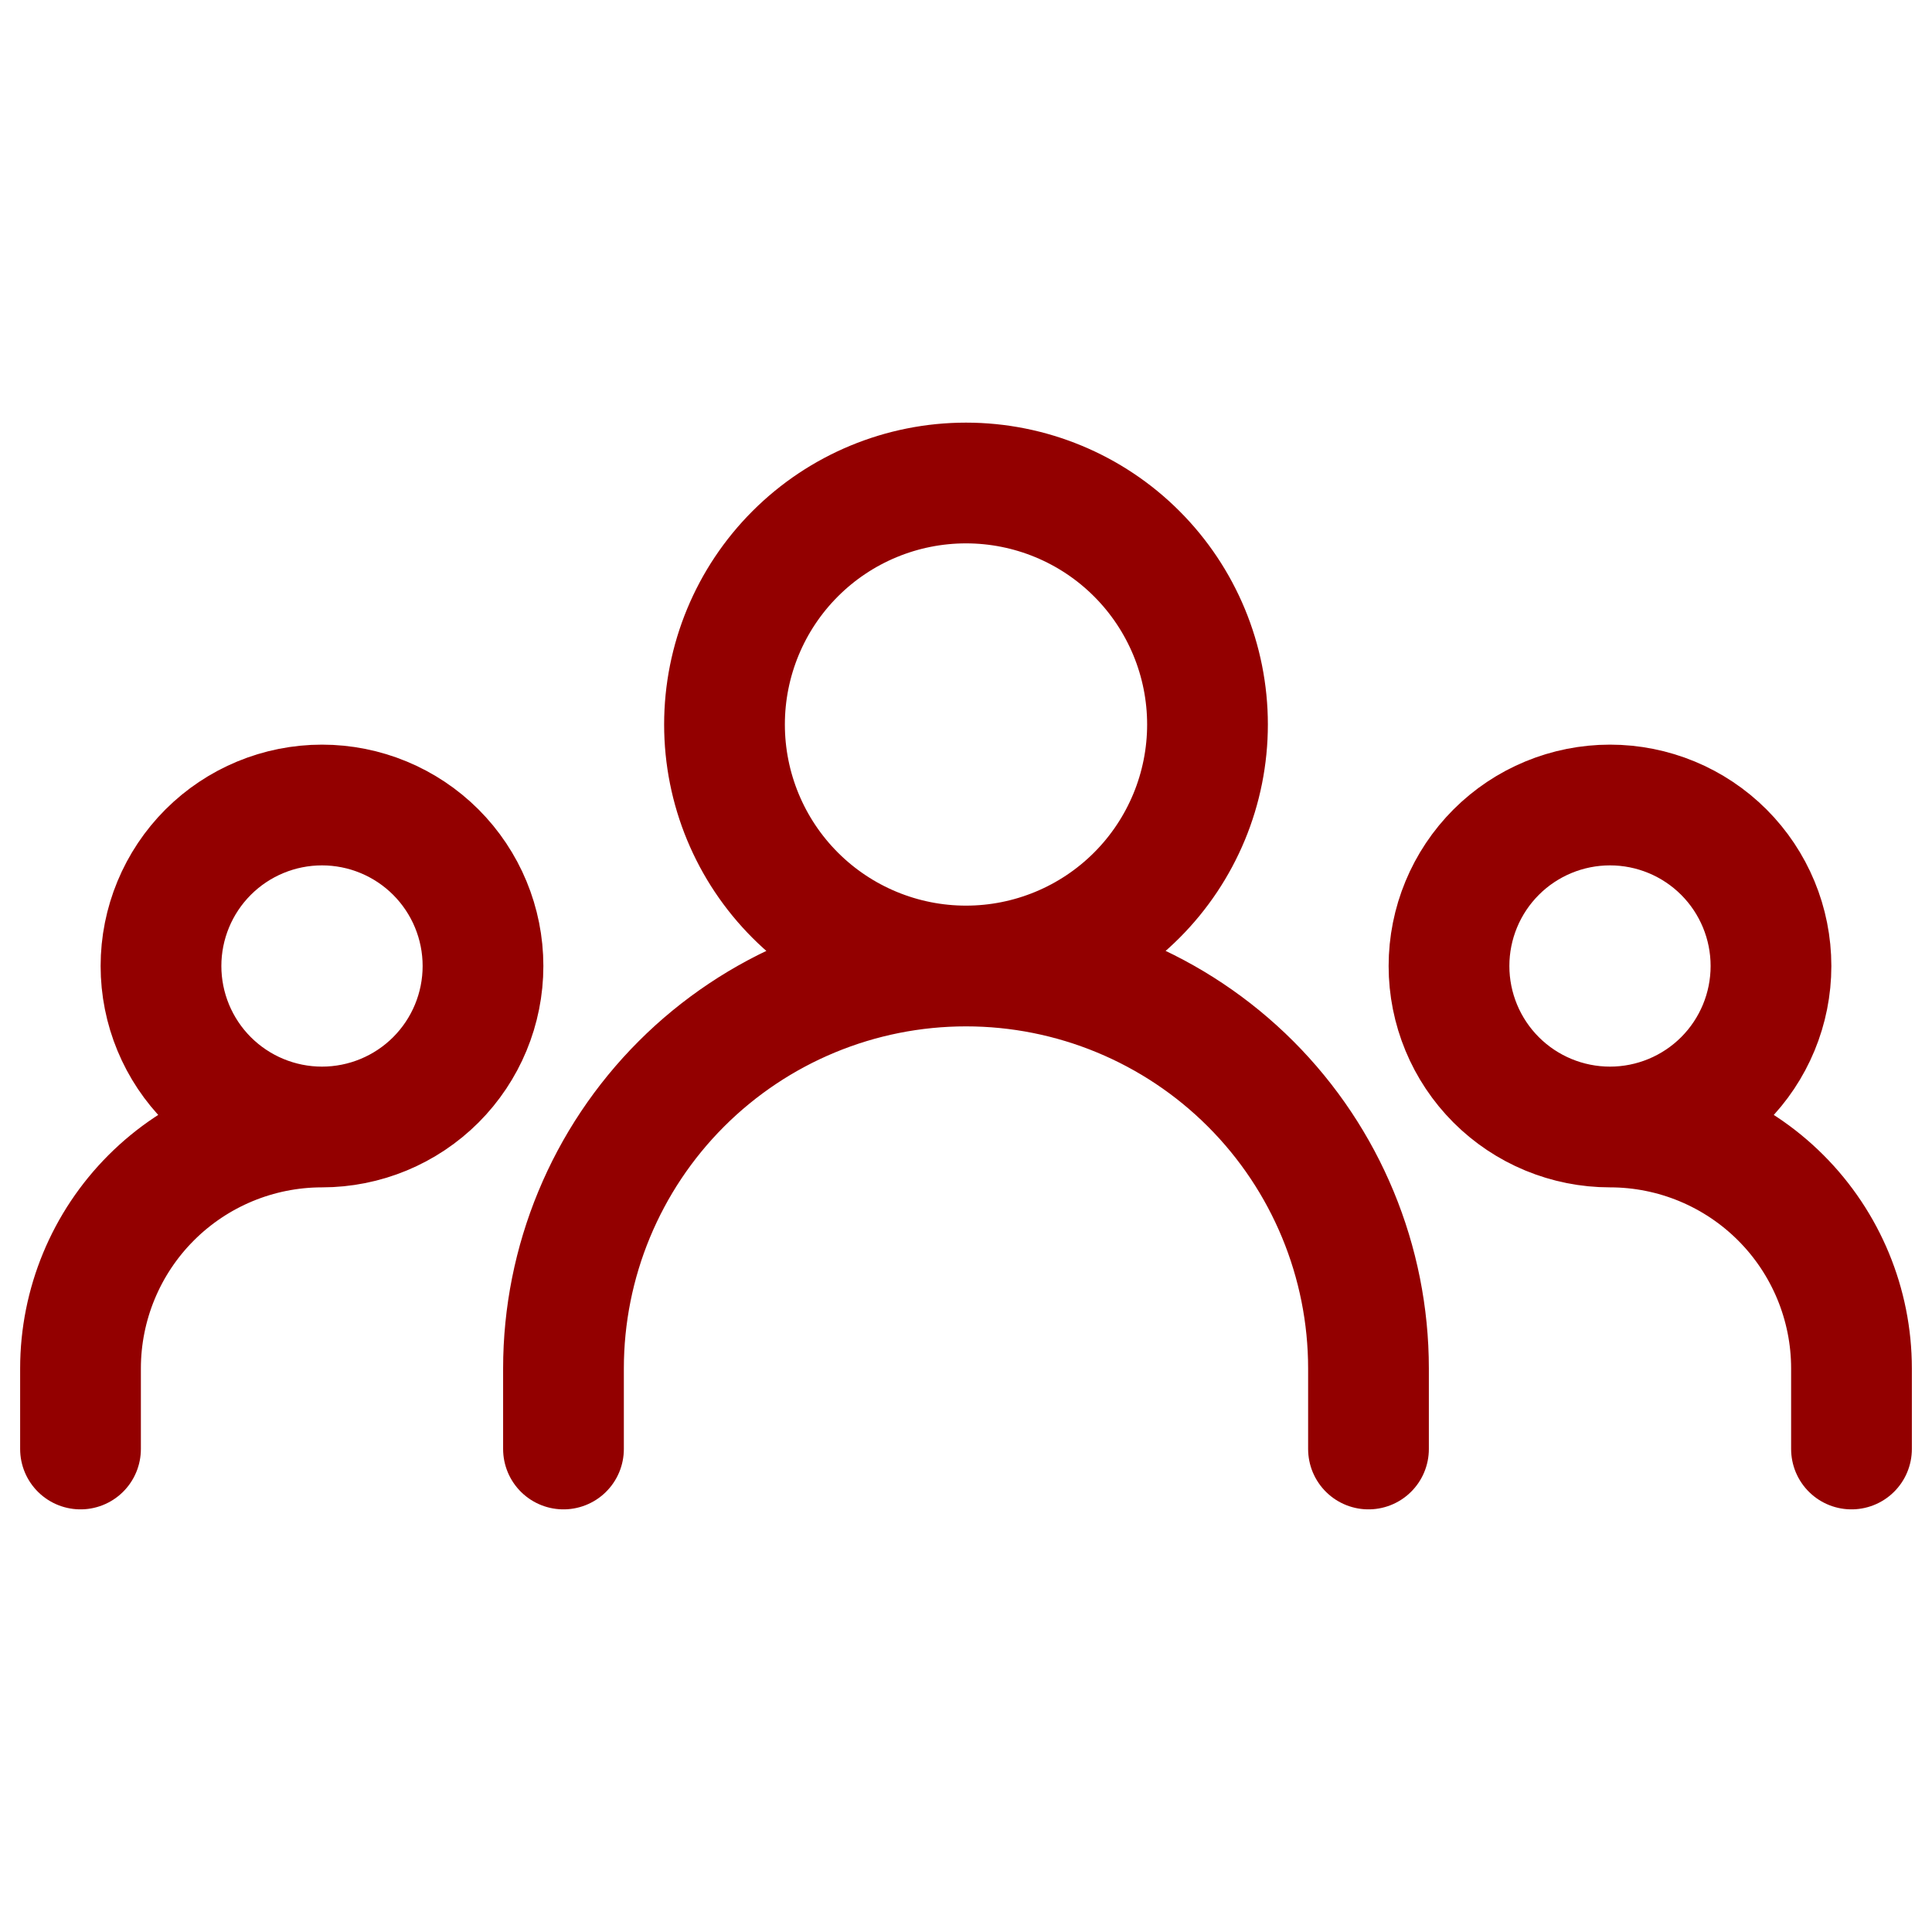 <svg width="73" height="73" viewBox="0 0 73 73" fill="none" xmlns="http://www.w3.org/2000/svg">
<path d="M21.291 54.75V51.708C21.291 47.675 22.894 43.806 25.746 40.954C28.598 38.102 32.466 36.5 36.5 36.5M36.5 36.5C40.533 36.5 44.402 38.102 47.254 40.954C50.106 43.806 51.708 47.675 51.708 51.708V54.75M36.5 36.5C38.92 36.5 41.241 35.539 42.952 33.827C44.663 32.116 45.625 29.795 45.625 27.375C45.625 24.955 44.663 22.634 42.952 20.923C41.241 19.211 38.92 18.25 36.5 18.25C34.08 18.25 31.759 19.211 30.047 20.923C28.336 22.634 27.375 24.955 27.375 27.375C27.375 29.795 28.336 32.116 30.047 33.827C31.759 35.539 34.08 36.5 36.5 36.5ZM3.042 54.75V51.708C3.042 49.288 4.003 46.967 5.714 45.256C7.425 43.545 9.746 42.583 12.166 42.583M12.166 42.583C13.78 42.583 15.327 41.942 16.468 40.802C17.609 39.661 18.25 38.113 18.25 36.5C18.25 34.887 17.609 33.339 16.468 32.198C15.327 31.058 13.78 30.417 12.166 30.417C10.553 30.417 9.006 31.058 7.865 32.198C6.724 33.339 6.083 34.887 6.083 36.5C6.083 38.113 6.724 39.661 7.865 40.802C9.006 41.942 10.553 42.583 12.166 42.583ZM69.958 54.75V51.708C69.958 49.288 68.997 46.967 67.285 45.256C65.574 43.545 63.253 42.583 60.833 42.583M60.833 42.583C62.447 42.583 63.994 41.942 65.135 40.802C66.276 39.661 66.916 38.113 66.916 36.5C66.916 34.887 66.276 33.339 65.135 32.198C63.994 31.058 62.447 30.417 60.833 30.417C59.22 30.417 57.672 31.058 56.532 32.198C55.391 33.339 54.75 34.887 54.75 36.5C54.75 38.113 55.391 39.661 56.532 40.802C57.672 41.942 59.22 42.583 60.833 42.583Z" stroke="#930000" stroke-width="4.562" stroke-linecap="round" stroke-linejoin="round"/>
</svg>

